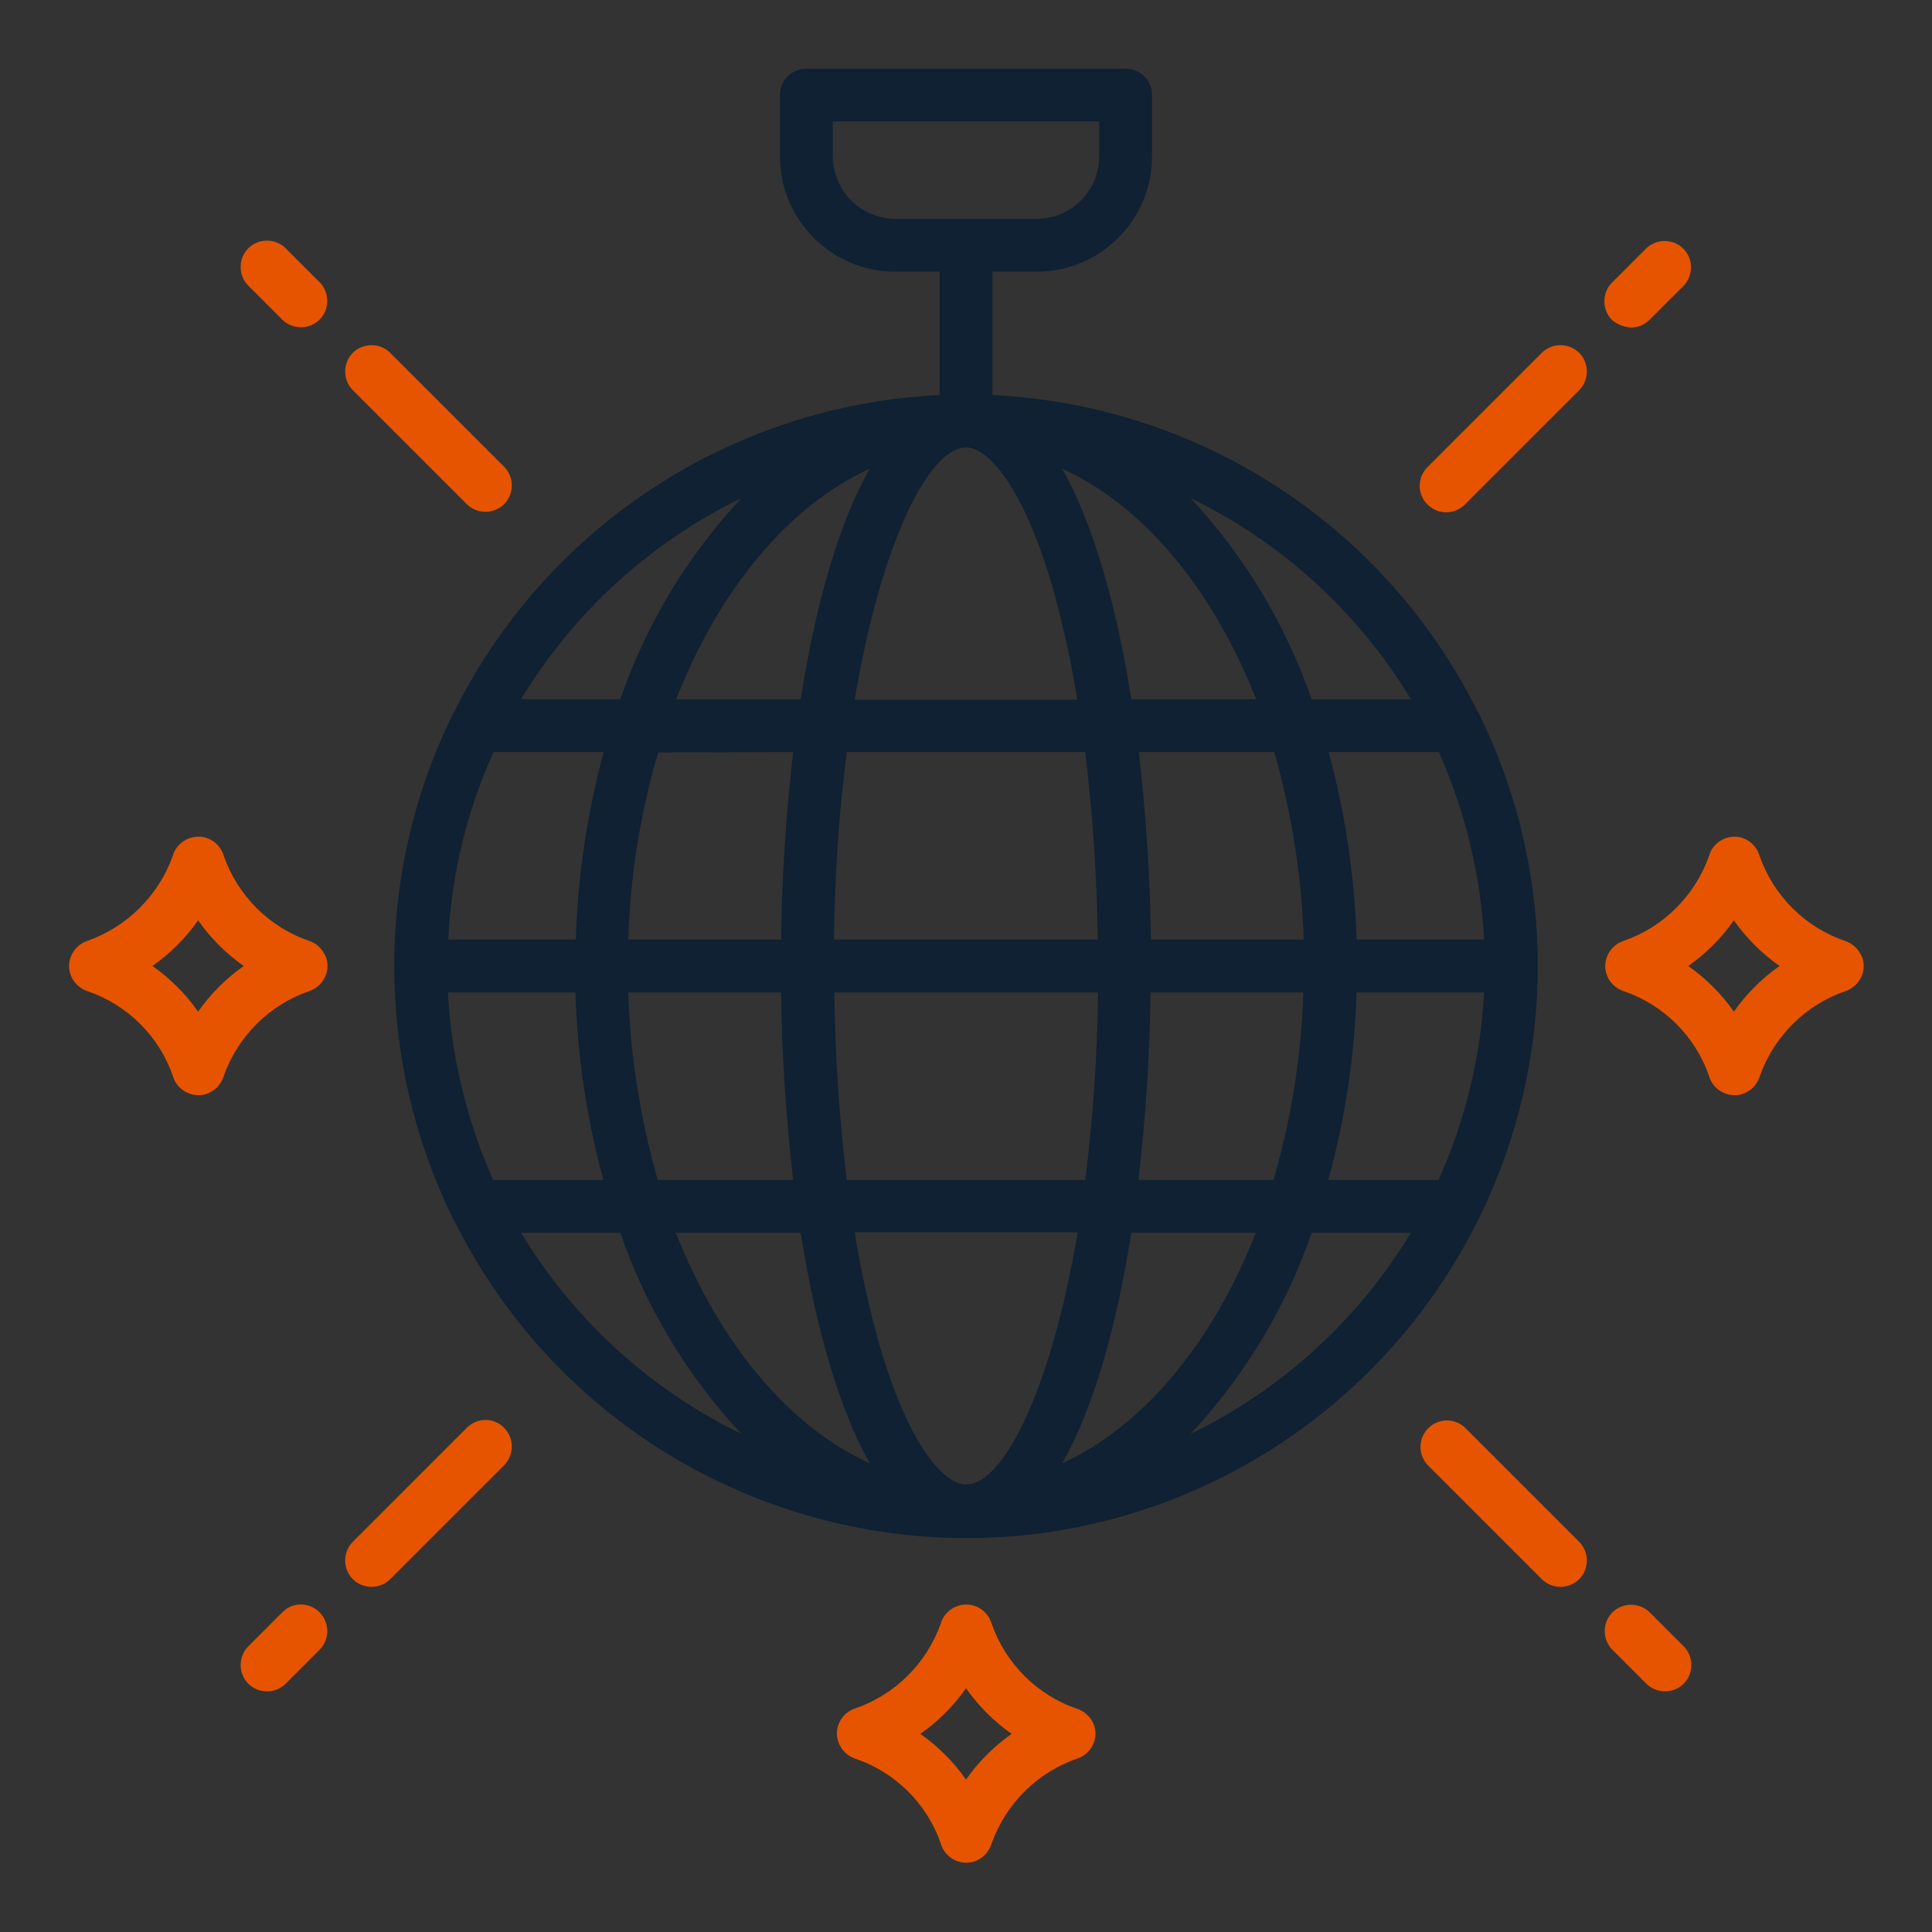 <?xml version="1.0" encoding="utf-8"?>
<!-- Generator: Adobe Illustrator 26.0.3, SVG Export Plug-In . SVG Version: 6.00 Build 0)  -->
<svg version="1.1" id="Layer_1" xmlns="http://www.w3.org/2000/svg" xmlns:xlink="http://www.w3.org/1999/xlink" x="0px" y="0px"
	 viewBox="0 0 512 512" style="enable-background:new 0 0 512 512;" xml:space="preserve">
<rect x="0" y="0" width="512" height="512" fill="#333333" stroke="none"/>
<style type="text/css">
	.st0{fill:#0F2132;}
	.st1{fill:#E65400;}
	.st2{fill:#FFFFFF;}
</style>
<rect x="617.4" class="st0" width="512" height="512"/>
<path class="st1" d="M902.9,452.9c-10.7-3.6-19.1-12-22.8-22.6c-1.1-3.7-4.9-5.9-8.7-4.8c-2.3,0.7-4.2,2.5-4.8,4.8
	c-3.8,10.6-12.2,18.9-22.8,22.5c-3.7,1.3-5.6,5.3-4.3,8.9c0.7,2,2.3,3.6,4.3,4.3c10.7,3.6,19.1,11.9,22.8,22.5
	c1,3.7,4.9,5.9,8.6,4.9c2.4-0.7,4.2-2.5,4.9-4.9c3.8-10.6,12.2-18.9,22.8-22.5c3.7-1.3,5.6-5.3,4.3-8.9
	C906.5,455.2,905,453.6,902.9,452.9z M873.4,471.6c-3.3-4.7-7.4-8.8-12.1-12.1c4.7-3.3,8.8-7.4,12.1-12.1c3.3,4.7,7.4,8.8,12.1,12.1
	C880.8,462.8,876.7,466.9,873.4,471.6z"/>
<path class="st1" d="M1106.4,249.4c-10.7-3.6-19.1-12-22.8-22.6c-1.1-3.7-4.9-5.9-8.6-4.8c-2.3,0.7-4.2,2.5-4.8,4.9
	c-3.8,10.6-12.2,18.9-22.8,22.5c-3.6,1.3-5.6,5.3-4.3,8.9c0.7,2,2.3,3.6,4.3,4.3c10.7,3.6,19.1,11.9,22.8,22.5
	c1,3.7,4.9,5.9,8.6,4.9c2.4-0.7,4.2-2.5,4.9-4.9c3.8-10.6,12.2-18.9,22.8-22.5c3.6-1.3,5.6-5.3,4.3-8.9
	C1110,251.7,1108.4,250.1,1106.4,249.4L1106.4,249.4z M1076.9,268.1c-3.3-4.7-7.4-8.8-12.1-12.1c4.7-3.3,8.8-7.4,12.1-12.1
	c3.3,4.7,7.4,8.8,12.1,12.1C1084.3,259.3,1080.2,263.4,1076.9,268.1z"/>
<path class="st1" d="M699.4,249.4c-10.7-3.6-19.1-12-22.8-22.6c-1.1-3.7-4.9-5.9-8.7-4.8c-2.3,0.7-4.2,2.5-4.8,4.8
	c-3.8,10.6-12.2,18.9-22.8,22.6c-3.6,1.3-5.6,5.3-4.3,8.9c0.7,2,2.3,3.6,4.3,4.3c10.7,3.6,19.1,11.9,22.8,22.5
	c1,3.7,4.9,5.9,8.6,4.9c2.4-0.7,4.2-2.5,4.9-4.9c3.8-10.6,12.2-18.9,22.8-22.5c3.6-1.3,5.6-5.3,4.3-8.9
	C703,251.7,701.4,250.1,699.4,249.4L699.4,249.4z M669.9,268.1c-3.3-4.7-7.4-8.8-12.1-12.1c4.7-3.3,8.8-7.4,12.1-12.1
	c3.3,4.7,7.4,8.8,12.1,12.1C677.3,259.3,673.2,263.4,669.9,268.1z"/>
<path class="st1" d="M1049.6,86.8c1.9,0,3.6-0.7,4.9-2l9-9c2.7-2.7,2.7-7.2,0-9.9c-2.7-2.7-7.2-2.7-9.9,0l0,0l-9,9
	c-2.7,2.7-2.7,7.2,0,9.9C1046,86,1047.7,86.7,1049.6,86.8L1049.6,86.8z"/>
<path class="st1" d="M1025.9,93.5l-30.2,30.2c-2.8,2.7-2.9,7.1-0.2,9.9c2.7,2.8,7.1,2.9,9.9,0.2c0.1-0.1,0.1-0.1,0.2-0.2l30.2-30.2
	c2.7-2.7,2.7-7.2,0-9.9C1033.1,90.8,1028.7,90.8,1025.9,93.5z"/>
<path class="st1" d="M692.2,427.3l-9,9c-2.7,2.7-2.7,7.2,0,9.9c2.7,2.7,7.2,2.7,9.9,0l0,0l9-9c2.7-2.7,2.7-7.2,0-9.9
	C699.3,424.5,694.9,424.5,692.2,427.3z"/>
<path class="st1" d="M741.1,378.4l-30.2,30.2c-2.7,2.7-2.7,7.2,0,9.9s7.2,2.7,9.9,0l0,0l30.2-30.2c2.7-2.7,2.7-7.2,0-9.9
	C748.3,375.6,743.8,375.6,741.1,378.4L741.1,378.4z"/>
<path class="st1" d="M1054.6,427.3c-2.7-2.7-7.2-2.7-9.9,0s-2.7,7.2,0,9.9l9,9c2.7,2.7,7.2,2.7,9.9,0c2.7-2.7,2.7-7.2,0-9.9l0,0
	L1054.6,427.3z"/>
<path class="st1" d="M1005.6,378.4c-2.8-2.7-7.2-2.6-9.9,0.2c-2.6,2.7-2.6,7,0,9.7l30.2,30.2c2.7,2.7,7.2,2.7,9.9,0s2.7-7.2,0-9.9
	l0,0L1005.6,378.4z"/>
<path class="st1" d="M693.1,65.8c-2.7-2.7-7.2-2.7-9.9,0c-2.7,2.7-2.7,7.2,0,9.9l9,9c2.7,2.7,7.2,2.7,9.9,0c2.7-2.7,2.7-7.2,0-9.9
	L693.1,65.8z"/>
<path class="st1" d="M741.1,133.6c2.7,2.7,7.2,2.7,9.9,0s2.7-7.2,0-9.9l-30.2-30.2c-2.7-2.7-7.2-2.7-9.9,0c-2.7,2.7-2.7,7.2,0,9.9
	L741.1,133.6z"/>
<path class="st2" d="M1009.6,322.1c20.3-41.7,20.3-90.5,0-132.2c-0.2-0.5-0.5-1-0.8-1.5c-24.5-49.1-73.7-81.1-128.5-83.7V72h11.7
	c16.9,0,30.6-13.7,30.6-30.6V25.2c0-3.9-3.1-7-7-7c0,0,0,0,0,0h-84.6c-3.9,0-7,3.1-7,7v16.2c0,16.9,13.7,30.6,30.6,30.6h11.7v32.7
	c-54.8,2.6-104,34.6-128.5,83.7c-0.3,0.5-0.6,1-0.8,1.5c-20.3,41.7-20.3,90.5,0,132.3c0.2,0.5,0.4,1,0.8,1.5
	c37.3,74.8,128.2,105.3,203,68c29.4-14.7,53.3-38.5,68-68C1009.2,323.2,1009.4,322.7,1009.6,322.1z M838.1,41.4v-9.2h70.6v9.2
	c0,9.2-7.4,16.6-16.6,16.6h-37.4C845.5,58,838.1,50.5,838.1,41.4z M736.1,263h33.8c0.5,16.8,3,33.5,7.4,49.7h-29.2
	C741,297,736.9,280.2,736.1,263L736.1,263z M748.1,199.3h29.2c-4.4,16.2-6.9,32.9-7.4,49.7H736C736.9,231.8,741,215,748.1,199.3
	L748.1,199.3z M1010.7,249h-33.8c-0.5-16.8-3-33.5-7.4-49.7h29.2C1005.7,215,1009.8,231.8,1010.7,249z M962.9,249h-40.5
	c-0.2-16.6-1.3-33.2-3.2-49.7H955C959.7,215.5,962.4,232.2,962.9,249z M838.4,249c0.2-16.6,1.3-33.2,3.4-49.7H905
	c2,16.5,3.1,33.1,3.3,49.7H838.4z M908.3,263c-0.2,16.6-1.3,33.2-3.4,49.7h-63.2c-2-16.5-3.1-33.1-3.3-49.7H908.3z M917.1,185.3
	c-3.9-24.9-10.1-46.5-18.3-61.1c21.7,9.9,39.9,32,51.4,61.1H917.1z M896.3,155.8c2.7,9.7,4.9,19.6,6.5,29.6h-59
	c7.1-42.1,19.8-66.8,29.5-66.8C879,118.5,888.4,128.3,896.3,155.8L896.3,155.8z M847.9,124.2c-8.3,14.6-14.4,36.3-18.3,61.1h-33
	C807.9,156.2,826.2,134.1,847.9,124.2L847.9,124.2z M827.6,199.3c-1.9,16.5-3,33.1-3.2,49.7h-40.5c0.5-16.8,3.2-33.5,7.9-49.6
	L827.6,199.3z M783.9,263h40.5c0.2,16.6,1.3,33.2,3.2,49.7h-35.9C787,296.5,784.4,279.8,783.9,263z M829.6,326.7
	c3.9,24.9,10.1,46.5,18.3,61.1c-21.7-9.9-39.9-32-51.4-61.1H829.6z M850.4,356.2c-2.7-9.7-4.9-19.6-6.5-29.6h59.1
	c-7.1,42.1-19.8,66.8-29.5,66.8C867.8,393.5,858.4,383.7,850.4,356.2L850.4,356.2z M898.8,387.8c8.3-14.6,14.4-36.3,18.3-61.1h33
	C938.8,355.8,920.5,377.9,898.8,387.8L898.8,387.8z M919.1,312.7c1.9-16.5,3-33.1,3.2-49.7h40.5c-0.5,16.8-3.2,33.5-7.9,49.7H919.1z
	 M976.9,263h33.8c-0.9,17.2-5,34-12.1,49.7h-29.2C973.9,296.5,976.4,279.8,976.9,263z M991.3,185.3H965c-6.9-19.8-17.8-38-32.1-53.3
	C957.1,143.7,977.4,162.3,991.3,185.3L991.3,185.3z M813.9,132c-14.3,15.3-25.3,33.5-32.1,53.3h-26.3
	C769.4,162.3,789.7,143.7,813.9,132z M755.5,326.7h26.3c6.8,19.8,17.8,38,32.1,53.3C789.7,368.3,769.3,349.7,755.5,326.7z
	 M932.8,380c14.3-15.3,25.3-33.5,32.1-53.3h26.3C977.4,349.7,957.1,368.3,932.8,380z"/>
<path class="st1" d="M285.6,452.9c-10.7-3.6-19.1-12-22.8-22.6c-1.1-3.7-4.9-5.9-8.7-4.8c-2.3,0.7-4.2,2.5-4.8,4.8
	c-3.8,10.6-12.2,18.9-22.8,22.5c-3.7,1.3-5.6,5.3-4.3,8.9c0.7,2,2.3,3.6,4.3,4.3c10.7,3.6,19.1,11.9,22.8,22.5
	c1,3.7,4.9,5.9,8.6,4.9c2.4-0.7,4.2-2.5,4.9-4.9c3.8-10.6,12.2-18.9,22.8-22.5c3.7-1.3,5.6-5.3,4.3-8.9
	C289.2,455.2,287.6,453.6,285.6,452.9z M256,471.6c-3.3-4.7-7.4-8.8-12.1-12.1c4.7-3.3,8.8-7.4,12.1-12.1c3.3,4.7,7.4,8.8,12.1,12.1
	C263.4,462.8,259.3,466.9,256,471.6z"/>
<path class="st1" d="M489.1,249.4c-10.7-3.6-19.1-12-22.8-22.6c-1.1-3.7-4.9-5.9-8.6-4.8c-2.3,0.7-4.2,2.5-4.8,4.9
	c-3.8,10.6-12.2,18.9-22.8,22.5c-3.6,1.3-5.6,5.3-4.3,8.9c0.7,2,2.3,3.6,4.3,4.3c10.7,3.6,19.1,11.9,22.8,22.5
	c1,3.7,4.9,5.9,8.6,4.9c2.4-0.7,4.2-2.5,4.9-4.9c3.8-10.6,12.2-18.9,22.8-22.5c3.6-1.3,5.6-5.3,4.3-8.9
	C492.7,251.7,491.1,250.1,489.1,249.4L489.1,249.4z M459.5,268.1c-3.3-4.7-7.4-8.8-12.1-12.1c4.7-3.3,8.8-7.4,12.1-12.1
	c3.3,4.7,7.4,8.8,12.1,12.1C466.9,259.3,462.8,263.4,459.5,268.1z"/>
<path class="st1" d="M82.1,249.4c-10.7-3.6-19.1-12-22.8-22.6c-1.1-3.7-4.9-5.9-8.7-4.8c-2.3,0.7-4.2,2.5-4.8,4.8
	c-3.8,10.6-12.2,18.9-22.8,22.6c-3.6,1.3-5.6,5.3-4.3,8.9c0.7,2,2.3,3.6,4.3,4.3c10.7,3.6,19.1,11.9,22.8,22.5
	c1,3.7,4.9,5.9,8.6,4.9c2.4-0.7,4.2-2.5,4.9-4.9c3.8-10.6,12.2-18.9,22.8-22.5c3.6-1.3,5.6-5.3,4.3-8.9
	C85.6,251.7,84.1,250.1,82.1,249.4L82.1,249.4z M52.5,268.1c-3.3-4.7-7.4-8.8-12.1-12.1c4.7-3.3,8.8-7.4,12.1-12.1
	c3.3,4.7,7.4,8.8,12.1,12.1C59.9,259.3,55.8,263.4,52.5,268.1z"/>
<path class="st1" d="M432.2,86.8c1.9,0,3.6-0.7,4.9-2l9-9c2.7-2.7,2.7-7.2,0-9.9c-2.7-2.7-7.2-2.7-9.9,0l0,0l-9,9
	c-2.7,2.7-2.7,7.2,0,9.9C428.6,86,430.4,86.7,432.2,86.8L432.2,86.8z"/>
<path class="st1" d="M408.6,93.5l-30.2,30.2c-2.8,2.7-2.9,7.1-0.2,9.9c2.7,2.8,7.1,2.9,9.9,0.2c0.1-0.1,0.1-0.1,0.2-0.2l30.2-30.2
	c2.7-2.7,2.7-7.2,0-9.9S411.3,90.8,408.6,93.5z"/>
<path class="st1" d="M74.8,427.3l-9,9c-2.7,2.7-2.7,7.2,0,9.9c2.7,2.7,7.2,2.7,9.9,0l0,0l9-9c2.7-2.7,2.7-7.2,0-9.9
	C82,424.5,77.5,424.5,74.8,427.3z"/>
<path class="st1" d="M123.7,378.4l-30.2,30.2c-2.7,2.7-2.7,7.2,0,9.9c2.7,2.7,7.2,2.7,9.9,0l0,0l30.2-30.2c2.7-2.7,2.7-7.2,0-9.9
	C130.9,375.6,126.5,375.6,123.7,378.4L123.7,378.4z"/>
<path class="st1" d="M437.2,427.3c-2.7-2.7-7.2-2.7-9.9,0s-2.7,7.2,0,9.9l9,9c2.7,2.7,7.2,2.7,9.9,0s2.7-7.2,0-9.9l0,0L437.2,427.3z
	"/>
<path class="st1" d="M388.3,378.4c-2.8-2.7-7.2-2.6-9.9,0.2c-2.6,2.7-2.6,7,0,9.7l30.2,30.2c2.7,2.7,7.2,2.7,9.9,0s2.7-7.2,0-9.9
	l0,0L388.3,378.4z"/>
<path class="st1" d="M75.7,65.8c-2.7-2.7-7.2-2.7-9.9,0s-2.7,7.2,0,9.9l9,9c2.7,2.7,7.2,2.7,9.9,0s2.7-7.2,0-9.9L75.7,65.8z"/>
<path class="st1" d="M123.7,133.6c2.7,2.7,7.2,2.7,9.9,0s2.7-7.2,0-9.9l-30.2-30.2c-2.7-2.7-7.2-2.7-9.9,0c-2.7,2.7-2.7,7.2,0,9.9
	L123.7,133.6z"/>
<path class="st0" d="M392.3,322.1c20.3-41.7,20.3-90.5,0-132.2c-0.2-0.5-0.5-1-0.8-1.5c-24.5-49.1-73.7-81.1-128.5-83.7V72h11.7
	c16.9,0,30.6-13.7,30.6-30.6V25.2c0-3.9-3.1-7-7-7c0,0,0,0,0,0h-84.6c-3.9,0-7,3.1-7,7v16.2c0,16.9,13.7,30.6,30.6,30.6H249v32.7
	c-54.8,2.6-104,34.6-128.5,83.7c-0.3,0.5-0.6,1-0.8,1.5c-20.3,41.7-20.3,90.5,0,132.3c0.2,0.5,0.4,1,0.8,1.5
	c37.3,74.8,128.2,105.3,203,68c29.4-14.7,53.3-38.5,68-68C391.8,323.2,392.1,322.7,392.3,322.1z M220.7,41.4v-9.2h70.6v9.2
	c0,9.2-7.4,16.6-16.6,16.6h-37.4C228.1,58,220.7,50.5,220.7,41.4z M118.7,263h33.8c0.5,16.8,3,33.5,7.4,49.7h-29.2
	C123.7,297,119.6,280.2,118.7,263L118.7,263z M130.8,199.3h29.2c-4.4,16.2-6.9,32.9-7.4,49.7h-33.8
	C119.6,231.8,123.7,215,130.8,199.3L130.8,199.3z M393.3,249h-33.8c-0.5-16.8-3-33.5-7.4-49.7h29.2C388.3,215,392.4,231.8,393.3,249
	z M345.5,249H305c-0.2-16.6-1.3-33.2-3.2-49.7h35.9C342.3,215.5,345,232.2,345.5,249z M221,249c0.2-16.6,1.3-33.2,3.4-49.7h63.2
	c2,16.5,3.1,33.1,3.3,49.7H221z M291,263c-0.2,16.6-1.3,33.2-3.4,49.7h-63.2c-2-16.5-3.1-33.1-3.3-49.7H291z M299.8,185.3
	c-3.9-24.9-10.1-46.5-18.3-61.1c21.7,9.9,39.9,32,51.4,61.1H299.8z M279,155.8c2.7,9.7,4.9,19.6,6.5,29.6h-59
	c7.1-42.1,19.8-66.8,29.5-66.8C261.6,118.5,271,128.3,279,155.8L279,155.8z M230.5,124.2c-8.3,14.6-14.4,36.3-18.3,61.1h-33
	C190.6,156.2,208.9,134.1,230.5,124.2L230.5,124.2z M210.2,199.3c-1.9,16.5-3,33.1-3.2,49.7h-40.5c0.5-16.8,3.2-33.5,7.9-49.6
	L210.2,199.3z M166.5,263H207c0.2,16.6,1.3,33.2,3.2,49.7h-35.9C169.7,296.5,167,279.8,166.5,263z M212.2,326.7
	c3.9,24.9,10.1,46.5,18.3,61.1c-21.7-9.9-39.9-32-51.4-61.1H212.2z M233,356.2c-2.7-9.7-4.9-19.6-6.5-29.6h59.1
	c-7.1,42.1-19.8,66.8-29.5,66.8C250.4,393.5,241,383.7,233,356.2L233,356.2z M281.5,387.8c8.3-14.6,14.4-36.3,18.3-61.1h33
	C321.4,355.8,303.1,377.9,281.5,387.8L281.5,387.8z M301.7,312.7c1.9-16.5,3-33.1,3.2-49.7h40.5c-0.5,16.8-3.2,33.5-7.9,49.7H301.7z
	 M359.5,263h33.8c-0.9,17.2-5,34-12.1,49.7h-29.2C356.5,296.5,359,279.8,359.5,263z M373.9,185.3h-26.3c-6.9-19.8-17.8-38-32.1-53.3
	C339.7,143.7,360,162.3,373.9,185.3L373.9,185.3z M196.5,132c-14.3,15.3-25.3,33.5-32.1,53.3h-26.3C152,162.3,172.3,143.7,196.5,132
	z M138.1,326.7h26.3c6.8,19.8,17.8,38,32.1,53.3C172.3,368.3,152,349.7,138.1,326.7z M315.5,380c14.3-15.3,25.3-33.5,32.1-53.3h26.3
	C360,349.7,339.7,368.3,315.5,380z"/>
</svg>
